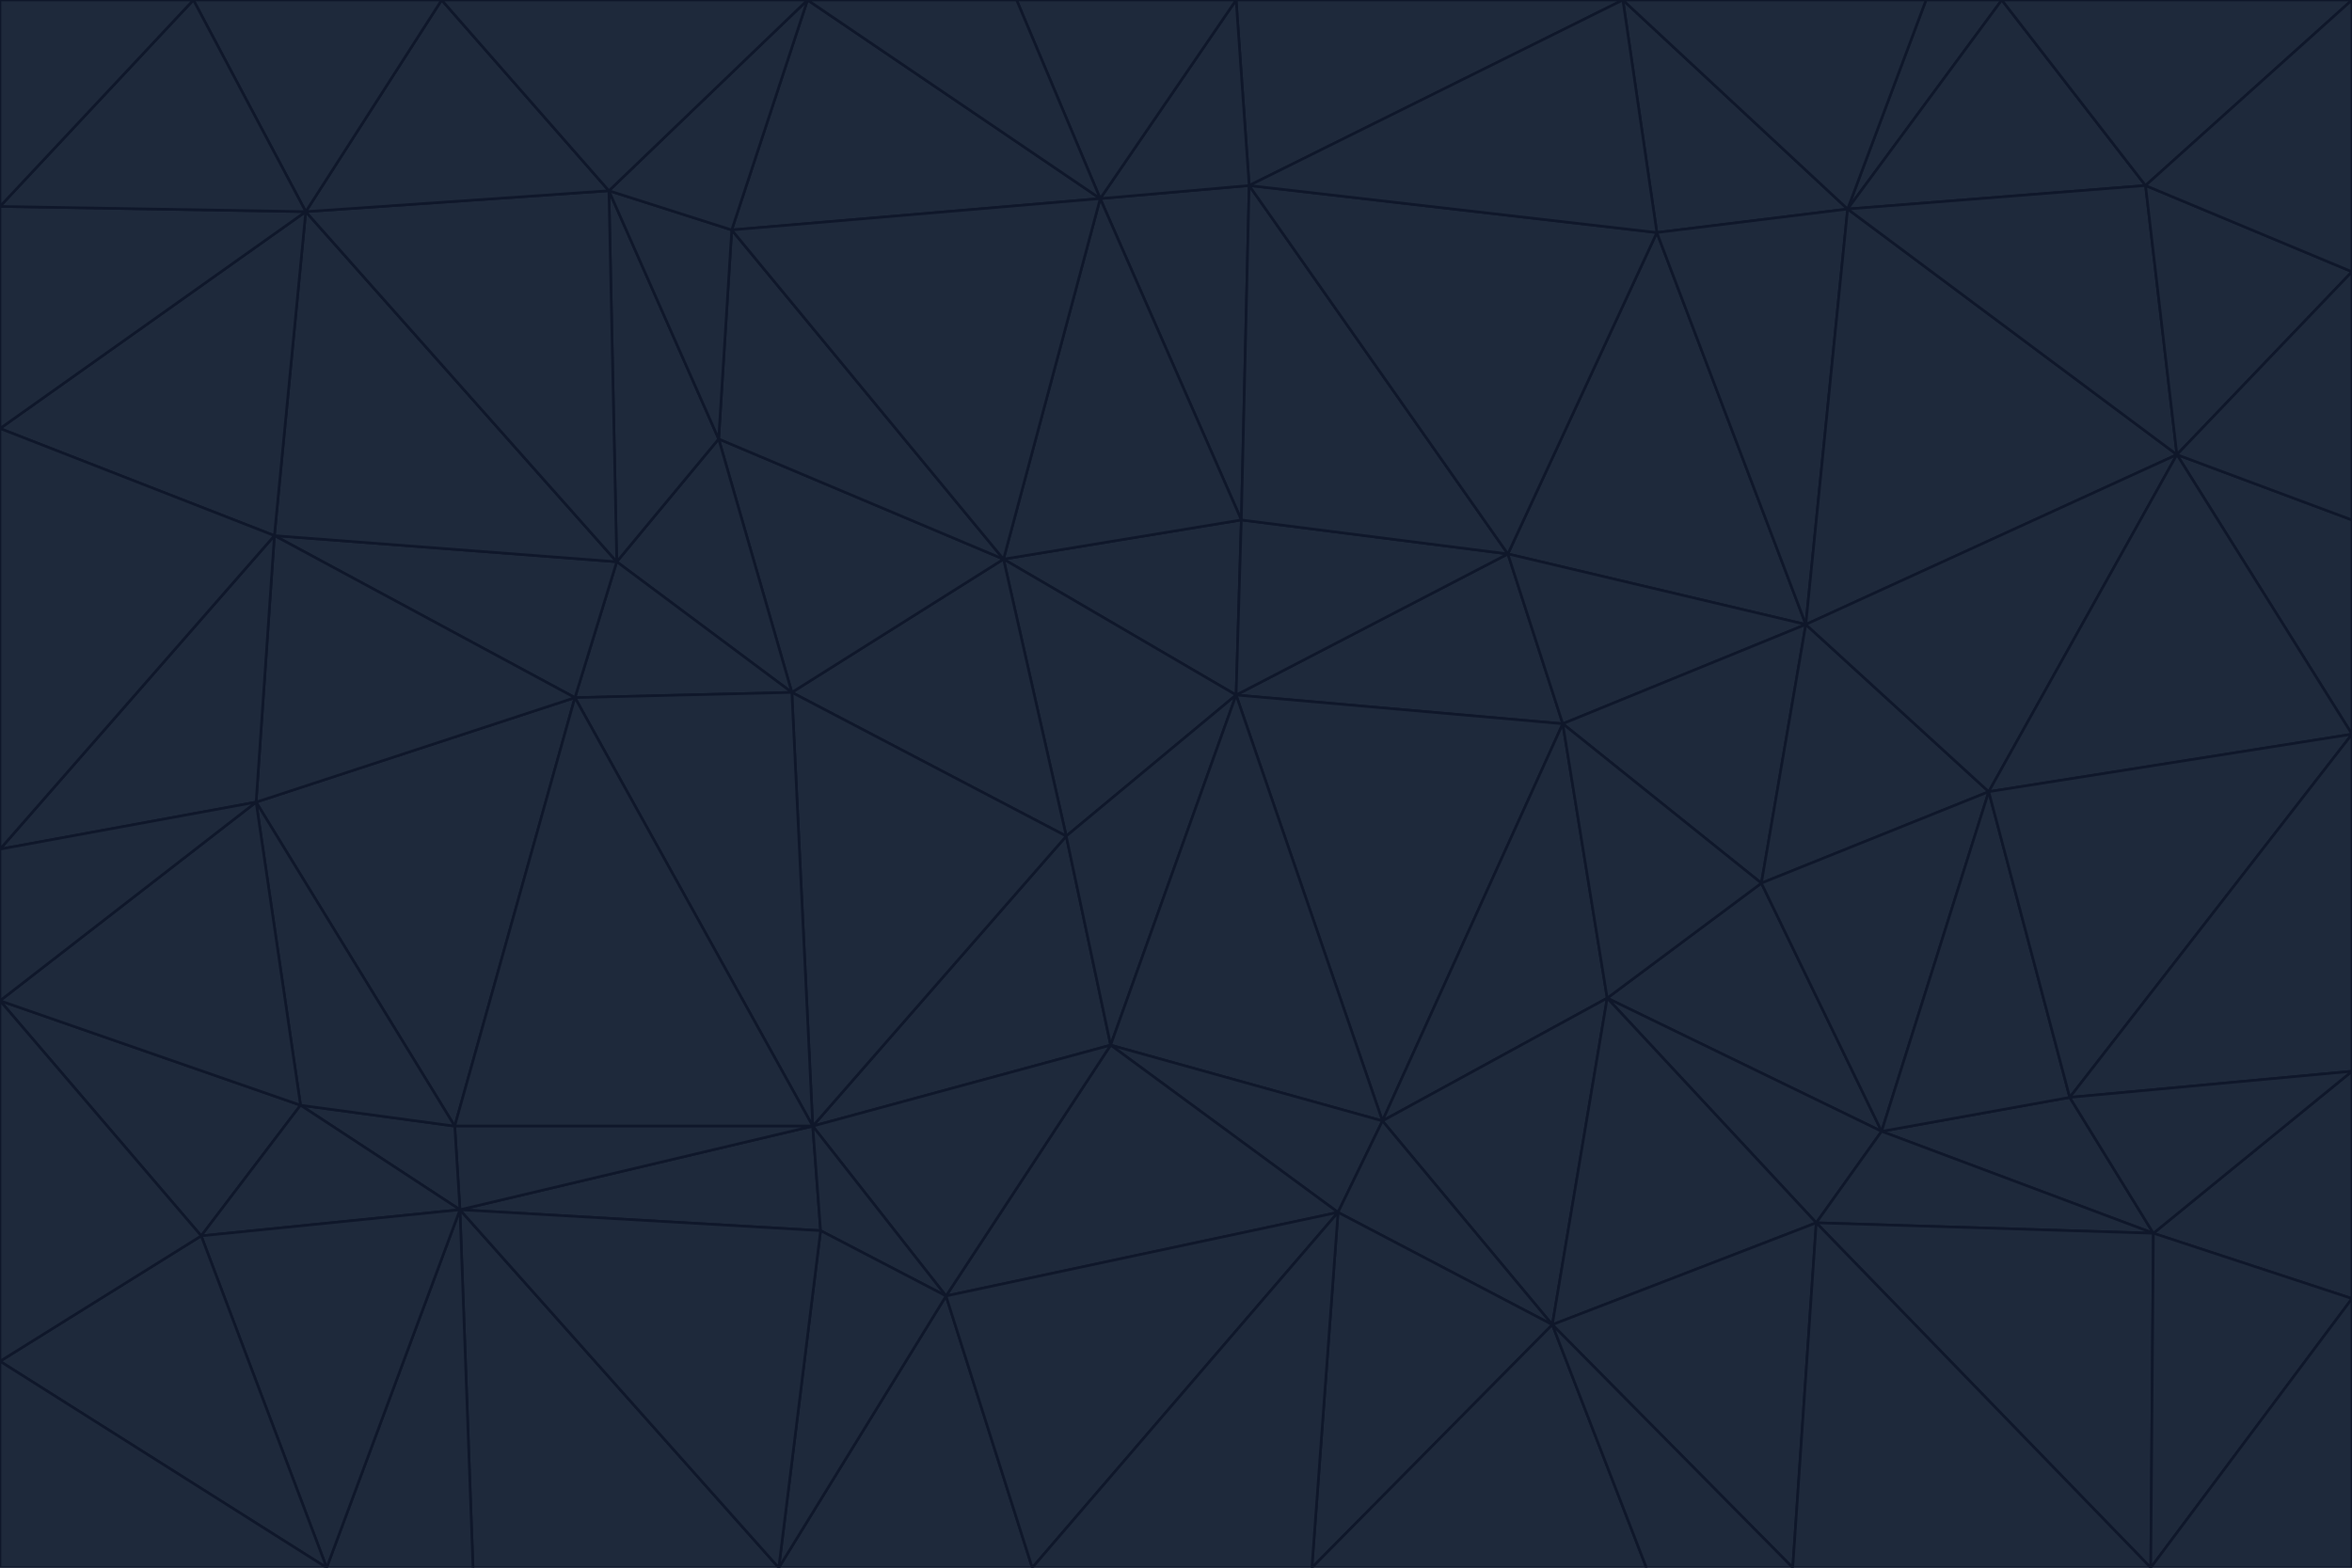 <svg id="visual" viewBox="0 0 900 600" width="900" height="600" xmlns="http://www.w3.org/2000/svg" xmlns:xlink="http://www.w3.org/1999/xlink" version="1.1"><g stroke-width="1" stroke-linejoin="bevel"><path d="M473 266L475 199L384 214Z" fill="#1e293b" stroke="#0f172a"></path><path d="M384 214L408 320L473 266Z" fill="#1e293b" stroke="#0f172a"></path><path d="M384 214L303 265L408 320Z" fill="#1e293b" stroke="#0f172a"></path><path d="M598 277L577 212L473 266Z" fill="#1e293b" stroke="#0f172a"></path><path d="M473 266L577 212L475 199Z" fill="#1e293b" stroke="#0f172a"></path><path d="M478 71L421 76L475 199Z" fill="#1e293b" stroke="#0f172a"></path><path d="M475 199L421 76L384 214Z" fill="#1e293b" stroke="#0f172a"></path><path d="M384 214L275 168L303 265Z" fill="#1e293b" stroke="#0f172a"></path><path d="M577 212L478 71L475 199Z" fill="#1e293b" stroke="#0f172a"></path><path d="M311 431L425 400L408 320Z" fill="#1e293b" stroke="#0f172a"></path><path d="M408 320L425 400L473 266Z" fill="#1e293b" stroke="#0f172a"></path><path d="M529 429L598 277L473 266Z" fill="#1e293b" stroke="#0f172a"></path><path d="M280 88L275 168L384 214Z" fill="#1e293b" stroke="#0f172a"></path><path d="M275 168L236 215L303 265Z" fill="#1e293b" stroke="#0f172a"></path><path d="M303 265L311 431L408 320Z" fill="#1e293b" stroke="#0f172a"></path><path d="M309 0L280 88L421 76Z" fill="#1e293b" stroke="#0f172a"></path><path d="M421 76L280 88L384 214Z" fill="#1e293b" stroke="#0f172a"></path><path d="M275 168L233 73L236 215Z" fill="#1e293b" stroke="#0f172a"></path><path d="M236 215L220 267L303 265Z" fill="#1e293b" stroke="#0f172a"></path><path d="M425 400L529 429L473 266Z" fill="#1e293b" stroke="#0f172a"></path><path d="M220 267L311 431L303 265Z" fill="#1e293b" stroke="#0f172a"></path><path d="M425 400L512 464L529 429Z" fill="#1e293b" stroke="#0f172a"></path><path d="M621 0L473 0L478 71Z" fill="#1e293b" stroke="#0f172a"></path><path d="M478 71L473 0L421 76Z" fill="#1e293b" stroke="#0f172a"></path><path d="M473 0L389 0L421 76Z" fill="#1e293b" stroke="#0f172a"></path><path d="M529 429L615 382L598 277Z" fill="#1e293b" stroke="#0f172a"></path><path d="M362 496L512 464L425 400Z" fill="#1e293b" stroke="#0f172a"></path><path d="M529 429L594 507L615 382Z" fill="#1e293b" stroke="#0f172a"></path><path d="M691 239L634 89L577 212Z" fill="#1e293b" stroke="#0f172a"></path><path d="M577 212L634 89L478 71Z" fill="#1e293b" stroke="#0f172a"></path><path d="M691 239L577 212L598 277Z" fill="#1e293b" stroke="#0f172a"></path><path d="M280 88L233 73L275 168Z" fill="#1e293b" stroke="#0f172a"></path><path d="M236 215L105 205L220 267Z" fill="#1e293b" stroke="#0f172a"></path><path d="M309 0L233 73L280 88Z" fill="#1e293b" stroke="#0f172a"></path><path d="M674 338L691 239L598 277Z" fill="#1e293b" stroke="#0f172a"></path><path d="M389 0L309 0L421 76Z" fill="#1e293b" stroke="#0f172a"></path><path d="M720 433L674 338L615 382Z" fill="#1e293b" stroke="#0f172a"></path><path d="M615 382L674 338L598 277Z" fill="#1e293b" stroke="#0f172a"></path><path d="M176 463L314 471L311 431Z" fill="#1e293b" stroke="#0f172a"></path><path d="M311 431L362 496L425 400Z" fill="#1e293b" stroke="#0f172a"></path><path d="M314 471L362 496L311 431Z" fill="#1e293b" stroke="#0f172a"></path><path d="M707 80L621 0L634 89Z" fill="#1e293b" stroke="#0f172a"></path><path d="M634 89L621 0L478 71Z" fill="#1e293b" stroke="#0f172a"></path><path d="M691 239L707 80L634 89Z" fill="#1e293b" stroke="#0f172a"></path><path d="M512 464L594 507L529 429Z" fill="#1e293b" stroke="#0f172a"></path><path d="M502 600L594 507L512 464Z" fill="#1e293b" stroke="#0f172a"></path><path d="M98 307L174 431L220 267Z" fill="#1e293b" stroke="#0f172a"></path><path d="M220 267L174 431L311 431Z" fill="#1e293b" stroke="#0f172a"></path><path d="M298 600L395 600L362 496Z" fill="#1e293b" stroke="#0f172a"></path><path d="M117 81L105 205L236 215Z" fill="#1e293b" stroke="#0f172a"></path><path d="M674 338L761 303L691 239Z" fill="#1e293b" stroke="#0f172a"></path><path d="M691 239L833 174L707 80Z" fill="#1e293b" stroke="#0f172a"></path><path d="M720 433L761 303L674 338Z" fill="#1e293b" stroke="#0f172a"></path><path d="M105 205L98 307L220 267Z" fill="#1e293b" stroke="#0f172a"></path><path d="M174 431L176 463L311 431Z" fill="#1e293b" stroke="#0f172a"></path><path d="M115 423L176 463L174 431Z" fill="#1e293b" stroke="#0f172a"></path><path d="M695 468L720 433L615 382Z" fill="#1e293b" stroke="#0f172a"></path><path d="M233 73L117 81L236 215Z" fill="#1e293b" stroke="#0f172a"></path><path d="M169 0L117 81L233 73Z" fill="#1e293b" stroke="#0f172a"></path><path d="M309 0L169 0L233 73Z" fill="#1e293b" stroke="#0f172a"></path><path d="M594 507L695 468L615 382Z" fill="#1e293b" stroke="#0f172a"></path><path d="M298 600L362 496L314 471Z" fill="#1e293b" stroke="#0f172a"></path><path d="M362 496L395 600L512 464Z" fill="#1e293b" stroke="#0f172a"></path><path d="M594 507L686 600L695 468Z" fill="#1e293b" stroke="#0f172a"></path><path d="M98 307L115 423L174 431Z" fill="#1e293b" stroke="#0f172a"></path><path d="M395 600L502 600L512 464Z" fill="#1e293b" stroke="#0f172a"></path><path d="M766 0L737 0L707 80Z" fill="#1e293b" stroke="#0f172a"></path><path d="M707 80L737 0L621 0Z" fill="#1e293b" stroke="#0f172a"></path><path d="M181 600L298 600L176 463Z" fill="#1e293b" stroke="#0f172a"></path><path d="M176 463L298 600L314 471Z" fill="#1e293b" stroke="#0f172a"></path><path d="M900 199L833 174L900 281Z" fill="#1e293b" stroke="#0f172a"></path><path d="M761 303L833 174L691 239Z" fill="#1e293b" stroke="#0f172a"></path><path d="M821 71L766 0L707 80Z" fill="#1e293b" stroke="#0f172a"></path><path d="M824 472L792 420L720 433Z" fill="#1e293b" stroke="#0f172a"></path><path d="M720 433L792 420L761 303Z" fill="#1e293b" stroke="#0f172a"></path><path d="M824 472L720 433L695 468Z" fill="#1e293b" stroke="#0f172a"></path><path d="M502 600L630 600L594 507Z" fill="#1e293b" stroke="#0f172a"></path><path d="M833 174L821 71L707 80Z" fill="#1e293b" stroke="#0f172a"></path><path d="M169 0L74 0L117 81Z" fill="#1e293b" stroke="#0f172a"></path><path d="M117 81L0 164L105 205Z" fill="#1e293b" stroke="#0f172a"></path><path d="M105 205L0 325L98 307Z" fill="#1e293b" stroke="#0f172a"></path><path d="M0 383L77 473L115 423Z" fill="#1e293b" stroke="#0f172a"></path><path d="M115 423L77 473L176 463Z" fill="#1e293b" stroke="#0f172a"></path><path d="M0 383L115 423L98 307Z" fill="#1e293b" stroke="#0f172a"></path><path d="M0 79L0 164L117 81Z" fill="#1e293b" stroke="#0f172a"></path><path d="M0 164L0 325L105 205Z" fill="#1e293b" stroke="#0f172a"></path><path d="M630 600L686 600L594 507Z" fill="#1e293b" stroke="#0f172a"></path><path d="M125 600L181 600L176 463Z" fill="#1e293b" stroke="#0f172a"></path><path d="M823 600L824 472L695 468Z" fill="#1e293b" stroke="#0f172a"></path><path d="M900 281L833 174L761 303Z" fill="#1e293b" stroke="#0f172a"></path><path d="M0 325L0 383L98 307Z" fill="#1e293b" stroke="#0f172a"></path><path d="M77 473L125 600L176 463Z" fill="#1e293b" stroke="#0f172a"></path><path d="M74 0L0 79L117 81Z" fill="#1e293b" stroke="#0f172a"></path><path d="M900 281L761 303L792 420Z" fill="#1e293b" stroke="#0f172a"></path><path d="M833 174L900 104L821 71Z" fill="#1e293b" stroke="#0f172a"></path><path d="M900 410L900 281L792 420Z" fill="#1e293b" stroke="#0f172a"></path><path d="M0 521L125 600L77 473Z" fill="#1e293b" stroke="#0f172a"></path><path d="M900 199L900 104L833 174Z" fill="#1e293b" stroke="#0f172a"></path><path d="M821 71L900 0L766 0Z" fill="#1e293b" stroke="#0f172a"></path><path d="M74 0L0 0L0 79Z" fill="#1e293b" stroke="#0f172a"></path><path d="M900 497L900 410L824 472Z" fill="#1e293b" stroke="#0f172a"></path><path d="M824 472L900 410L792 420Z" fill="#1e293b" stroke="#0f172a"></path><path d="M900 104L900 0L821 71Z" fill="#1e293b" stroke="#0f172a"></path><path d="M0 383L0 521L77 473Z" fill="#1e293b" stroke="#0f172a"></path><path d="M686 600L823 600L695 468Z" fill="#1e293b" stroke="#0f172a"></path><path d="M823 600L900 497L824 472Z" fill="#1e293b" stroke="#0f172a"></path><path d="M0 521L0 600L125 600Z" fill="#1e293b" stroke="#0f172a"></path><path d="M823 600L900 600L900 497Z" fill="#1e293b" stroke="#0f172a"></path></g></svg>